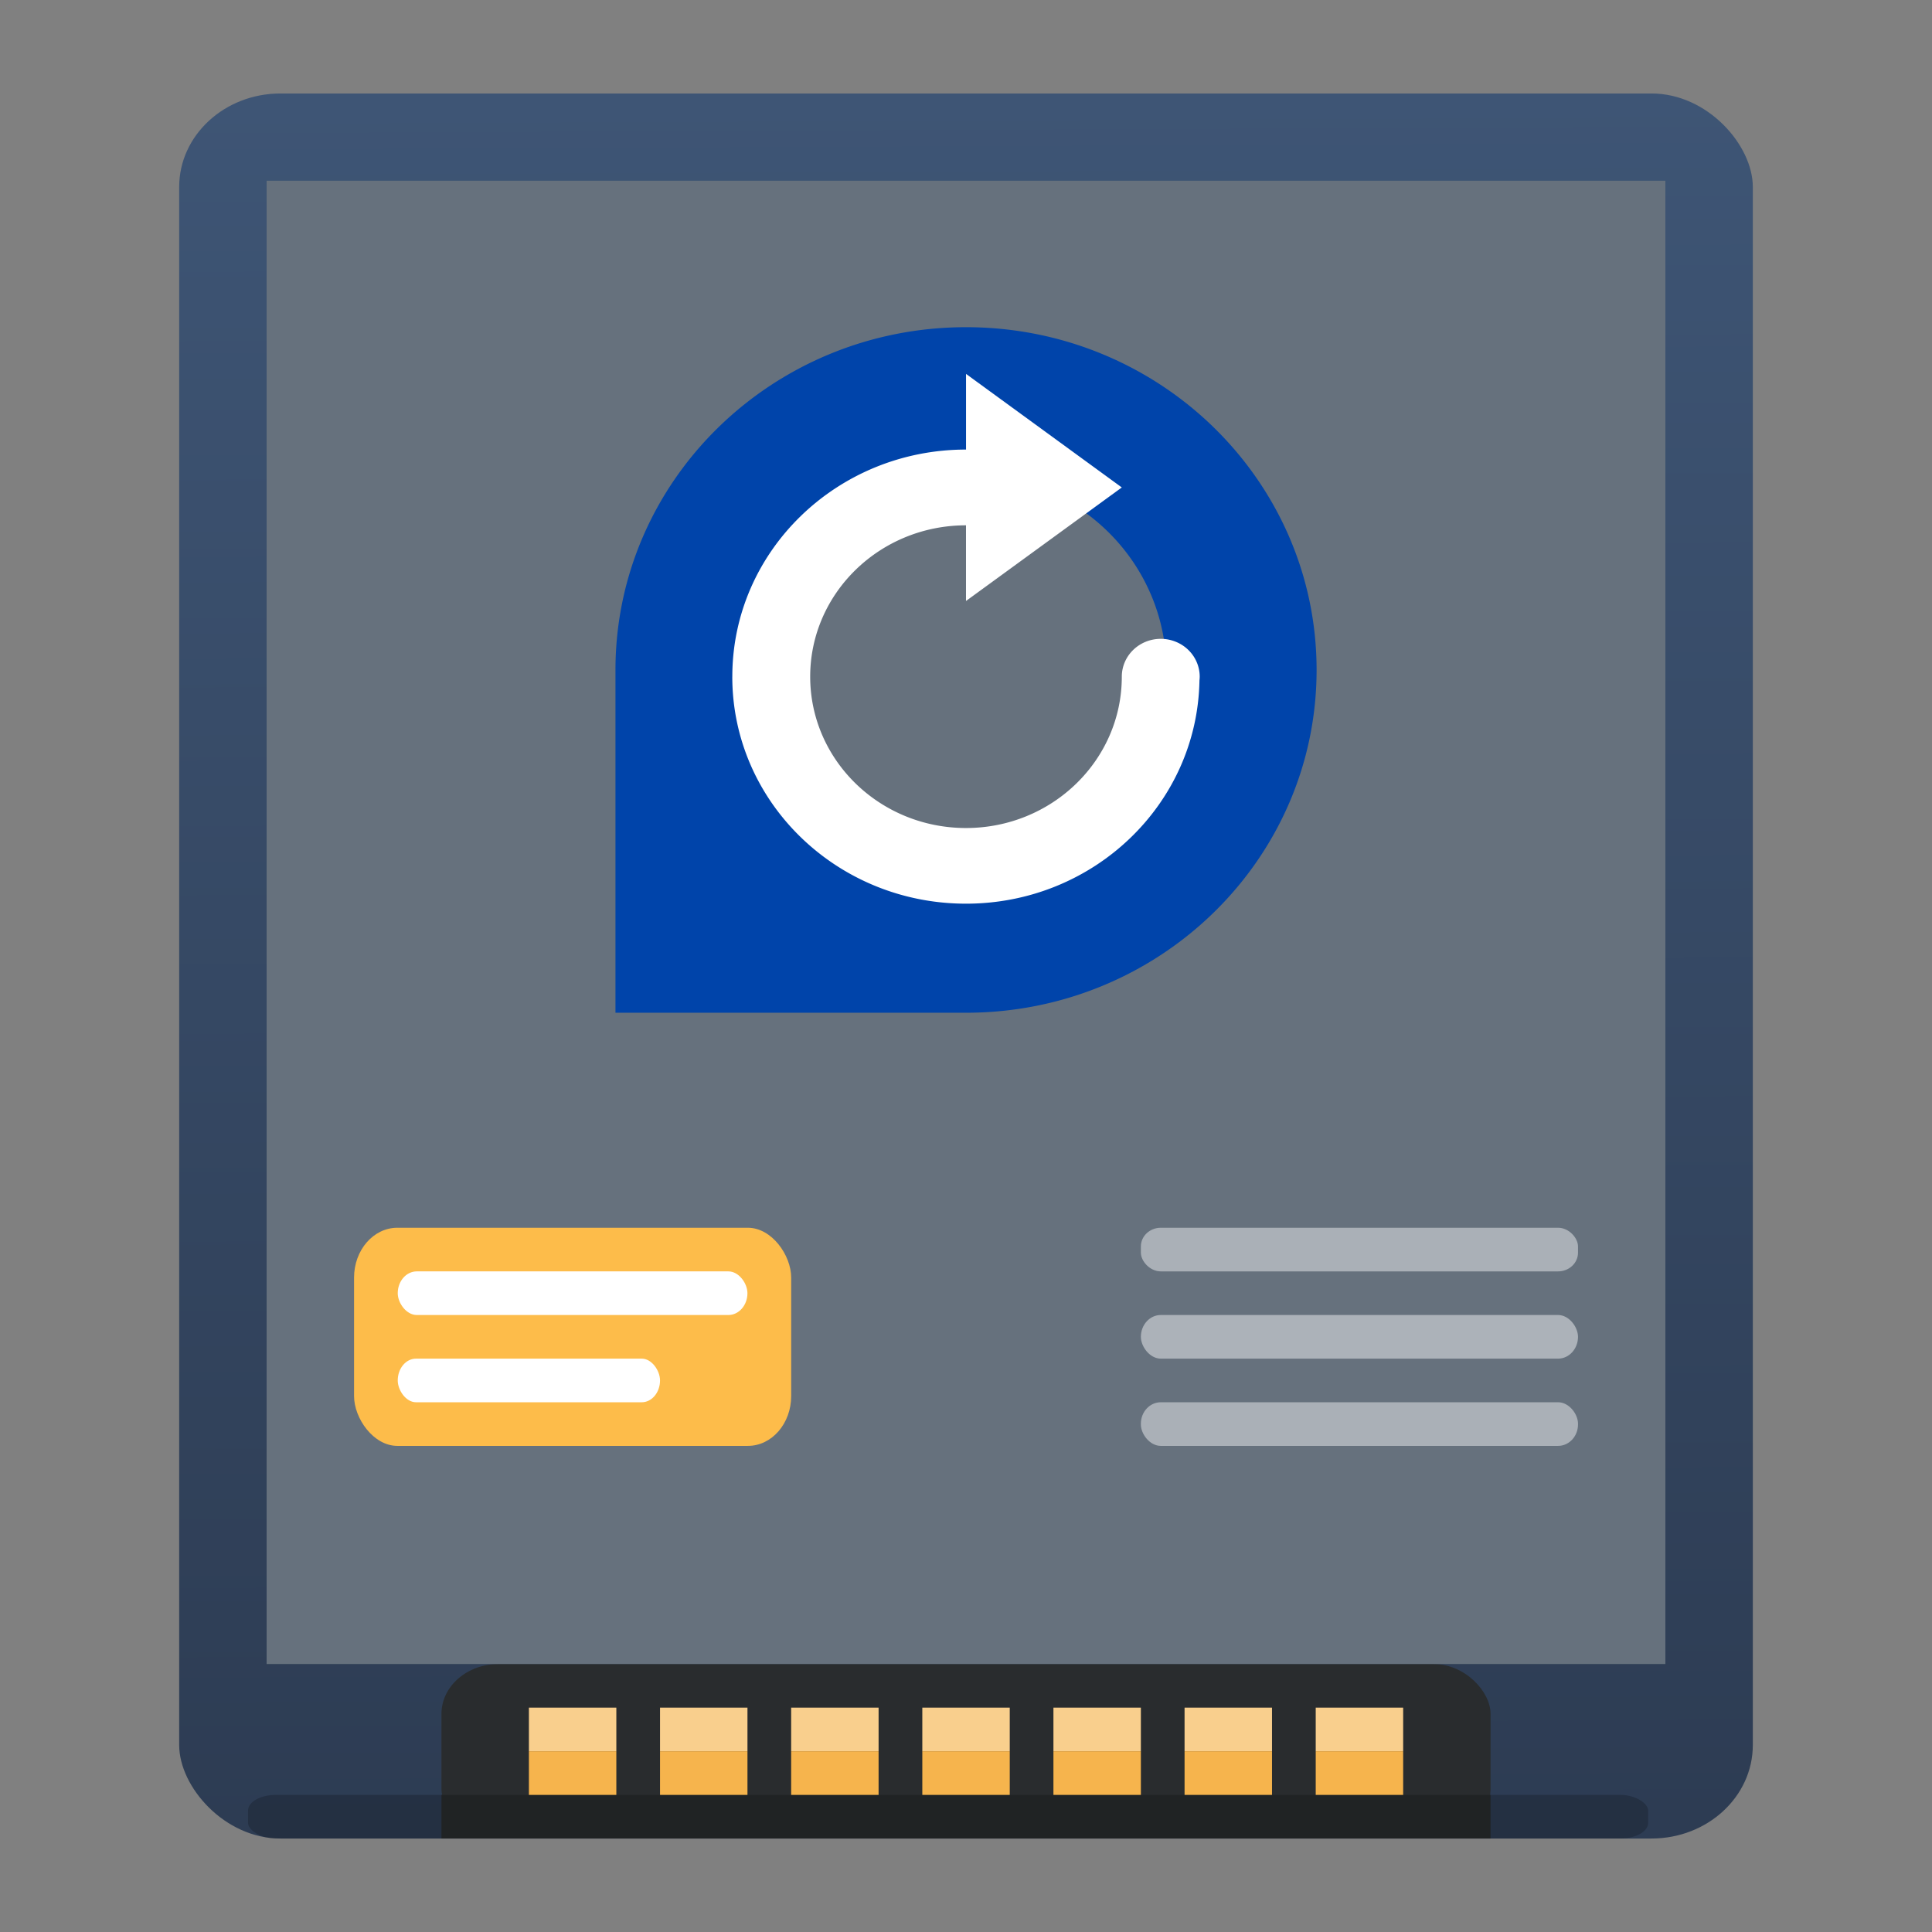 <?xml version="1.0" encoding="UTF-8" standalone="no"?>
<!-- Created with Inkscape (http://www.inkscape.org/) -->

<svg
   width="62"
   version="1.1"
   height="62"
   id="svg55"
   sodipodi:docname="rtt-rlinux.svg"
   inkscape:version="1.4 (unknown)"
   xmlns:inkscape="http://www.inkscape.org/namespaces/inkscape"
   xmlns:sodipodi="http://sodipodi.sourceforge.net/DTD/sodipodi-0.dtd"
   xmlns:xlink="http://www.w3.org/1999/xlink"
   xmlns="http://www.w3.org/2000/svg"
   xmlns:svg="http://www.w3.org/2000/svg"
   xmlns:rdf="http://www.w3.org/1999/02/22-rdf-syntax-ns#"
   xmlns:cc="http://creativecommons.org/ns#"
   xmlns:dc="http://purl.org/dc/elements/1.1/">
  <rect width="100%" height="100%" fill="#808080" stroke="none"/>
  <sodipodi:namedview
     pagecolor="#ffffff"
     bordercolor="#666666"
     borderopacity="1"
     objecttolerance="10"
     gridtolerance="10"
     guidetolerance="10"
     inkscape:pageopacity="0"
     inkscape:pageshadow="2"
     inkscape:window-width="1920"
     inkscape:window-height="998"
     id="namedview57"
     showgrid="false"
     inkscape:zoom="8"
     inkscape:cx="26.1875"
     inkscape:cy="35.9375"
     inkscape:window-x="0"
     inkscape:window-y="0"
     inkscape:window-maximized="1"
     inkscape:current-layer="layer1"
     inkscape:showpageshadow="2"
     inkscape:pagecheckerboard="0"
     inkscape:deskcolor="#d1d1d1">
    <inkscape:grid
       type="xygrid"
       id="grid4569"
       originx="0"
       originy="0"
       spacingy="1"
       spacingx="1"
       units="px"
       visible="false" />
  </sodipodi:namedview>
  <defs
     id="defs5455">
    <linearGradient
       inkscape:collect="always"
       id="linearGradient875">
      <stop
         style="stop-color:#2d3c53;stop-opacity:1;"
         offset="0"
         id="stop871" />
      <stop
         style="stop-color:#3e5575;stop-opacity:1;"
         offset="1"
         id="stop873" />
    </linearGradient>
    <linearGradient
       inkscape:collect="always"
       xlink:href="#linearGradient875"
       id="linearGradient877"
       x1="409.305"
       y1="551.496"
       x2="409.126"
       y2="511.798"
       gradientUnits="userSpaceOnUse"
       gradientTransform="matrix(1.403,0,0,1.4,-154.091,-204.719)" />
  </defs>
  <g
     inkscape:label="Capa 1"
     inkscape:groupmode="layer"
     id="layer1"
     transform="translate(-376.571,-507.798)">
    <g
       id="g1"
       transform="translate(-0.25,-1)">
      <rect
         style="opacity:1;fill:url(#linearGradient877);fill-opacity:1;stroke:none;stroke-width:3.613;stroke-linecap:round;stroke-linejoin:round;stroke-miterlimit:4;stroke-dasharray:none;stroke-dashoffset:0;stroke-opacity:1;paint-order:normal"
         id="rect869"
         width="50.5"
         height="56"
         x="382.571"
         y="511.798"
         ry="3"
         rx="3.25" />
      <rect
         width="44.931"
         x="384.781"
         y="566.398"
         height="1.4"
         style="opacity:0.2;fill:#000000;fill-opacity:1;stroke-width:3.471;stroke-opacity:0.55"
         id="rect4492"
         ry="0.5"
         rx="0.891" />
      <rect
         width="33.667"
         x="390.988"
         y="562.198"
         height="5.6"
         style="fill:#292c2e;stroke-width:0.125"
         id="rect4671"
         ry="1.6"
         rx="1.833" />
      <path
         inkscape:connector-curvature="0"
         style="fill:#66717d;fill-opacity:1;fill-rule:evenodd;stroke-width:1.075"
         id="path4648"
         d="m 385.377,514.598 v 47.6 h 22.444 22.444 v -47.6 h -22.444 z" />
      <rect
         width="14.028"
         x="388.183"
         y="548.198"
         height="7"
         style="fill:#fdbc4a;stroke-width:0.128"
         id="rect4985"
         ry="1.6"
         rx="1.389" />
      <rect
         width="11.222"
         x="389.585"
         y="549.598"
         height="1.4"
         style="fill:#ffffff;stroke-width:0.125"
         id="rect5119"
         ry="0.7"
         rx="0.611" />
      <rect
         width="8.417"
         x="389.585"
         y="552.398"
         height="1.4"
         style="fill:#ffffff;stroke-width:0.121"
         id="rect5121"
         ry="0.7"
         rx="0.587" />
      <rect
         width="33.667"
         x="390.988"
         y="566.398"
         height="1.4"
         style="fill:#202324;stroke-width:1.253"
         id="rect4194" />
      <rect
         id="rect4544"
         style="fill:#f9cf8d;stroke-width:1.401"
         height="1.4"
         rx="0"
         y="563.598"
         x="393.794"
         width="2.806" />
      <rect
         id="rect4546"
         style="fill:#f6b44d;stroke-width:1.401"
         height="1.4"
         rx="0"
         y="564.998"
         x="393.794"
         width="2.806" />
      <rect
         width="14.028"
         x="413.433"
         y="548.198"
         height="1.4"
         style="opacity:0.442;fill:#ffffff;fill-opacity:1;stroke-width:0.123"
         id="rect4979"
         ry="0.6"
         rx="0.639" />
      <rect
         id="rect4604"
         style="opacity:0.459;fill:#ffffff;fill-opacity:1;stroke-width:0.123"
         height="1.4"
         y="550.998"
         x="413.433"
         width="14.028"
         ry="0.7"
         rx="0.639" />
      <rect
         width="14.028"
         x="413.433"
         y="553.798"
         height="1.4"
         style="opacity:0.448;fill:#ffffff;fill-opacity:1;stroke-width:0.123"
         id="rect4606"
         ry="0.688"
         rx="0.639" />
      <rect
         width="2.806"
         x="398.002"
         y="563.598"
         rx="0"
         height="1.4"
         style="fill:#f9cf8d;stroke-width:1.401"
         id="rect4618" />
      <rect
         width="2.806"
         x="398.002"
         y="564.998"
         rx="0"
         height="1.4"
         style="fill:#f6b44d;stroke-width:1.401"
         id="rect4620" />
      <rect
         width="2.806"
         x="402.21"
         y="563.598"
         rx="0"
         height="1.4"
         style="fill:#f9cf8d;stroke-width:1.401"
         id="rect4624" />
      <rect
         width="2.806"
         x="402.21"
         y="564.998"
         rx="0"
         height="1.4"
         style="fill:#f6b44d;stroke-width:1.401"
         id="rect4626" />
      <rect
         id="rect4630"
         style="fill:#f9cf8d;stroke-width:1.401"
         height="1.4"
         rx="0"
         y="563.598"
         x="406.419"
         width="2.806" />
      <rect
         id="rect4632"
         style="fill:#f6b44d;stroke-width:1.401"
         height="1.4"
         rx="0"
         y="564.998"
         x="406.419"
         width="2.806" />
      <rect
         width="2.806"
         x="410.627"
         y="563.598"
         rx="0"
         height="1.4"
         style="fill:#f9cf8d;stroke-width:1.401"
         id="rect4636" />
      <rect
         width="2.806"
         x="410.627"
         y="564.998"
         rx="0"
         height="1.4"
         style="fill:#f6b44d;stroke-width:1.401"
         id="rect4638" />
      <rect
         id="rect4642"
         style="fill:#f9cf8d;stroke-width:1.401"
         height="1.4"
         rx="0"
         y="563.598"
         x="414.835"
         width="2.806" />
      <rect
         id="rect4644"
         style="fill:#f6b44d;stroke-width:1.401"
         height="1.4"
         rx="0"
         y="564.998"
         x="414.835"
         width="2.806" />
      <rect
         id="rect4648"
         style="fill:#f9cf8d;stroke-width:1.401"
         height="1.4"
         rx="0"
         y="563.598"
         x="419.044"
         width="2.806" />
      <rect
         id="rect4650"
         style="fill:#f6b44d;stroke-width:1.401"
         height="1.4"
         rx="0"
         y="564.998"
         x="419.044"
         width="2.806" />
    </g>
    <path
       style="fill:#0044aa;fill-opacity:1;stroke-width:0.795"
       d="m 407.572,518.298 c -6.213,0 -11.25,4.925 -11.25,11 v 11 h 11.25 c 6.213,0 11.25,-4.925 11.25,-11 0,-6.075 -5.037,-11 -11.25,-11 z m 0,4.714 a 6.429,6.286 0 0 1 6.429,6.286 6.429,6.286 0 0 1 -6.429,6.286 6.429,6.286 0 0 1 -6.429,-6.286 6.429,6.286 0 0 1 6.429,-6.286 z"
       id="path2" />
    <path
       style="fill:#ffffff;stroke-width:0.924"
       d="m 400.071,529.513 c 0,4.024 3.358,7.285 7.5,7.285 4.1,0 7.425,-3.197 7.492,-7.164 a 1.25,1.214 0 0 0 0.008,-0.121 1.25,1.214 0 0 0 -1.25,-1.214 1.25,1.214 0 0 0 -1.25,1.214 c 0,2.682 -2.238,4.857 -5,4.857 -2.761,0 -5,-2.174 -5,-4.857 0,-2.682 2.238,-4.857 5,-4.857 v 2.428 l 5,-3.643 -4.999,-3.644 v 2.428 c -4.142,0 -7.5,3.262 -7.5,7.285 z"
       id="path5" />
  </g>
</svg>
